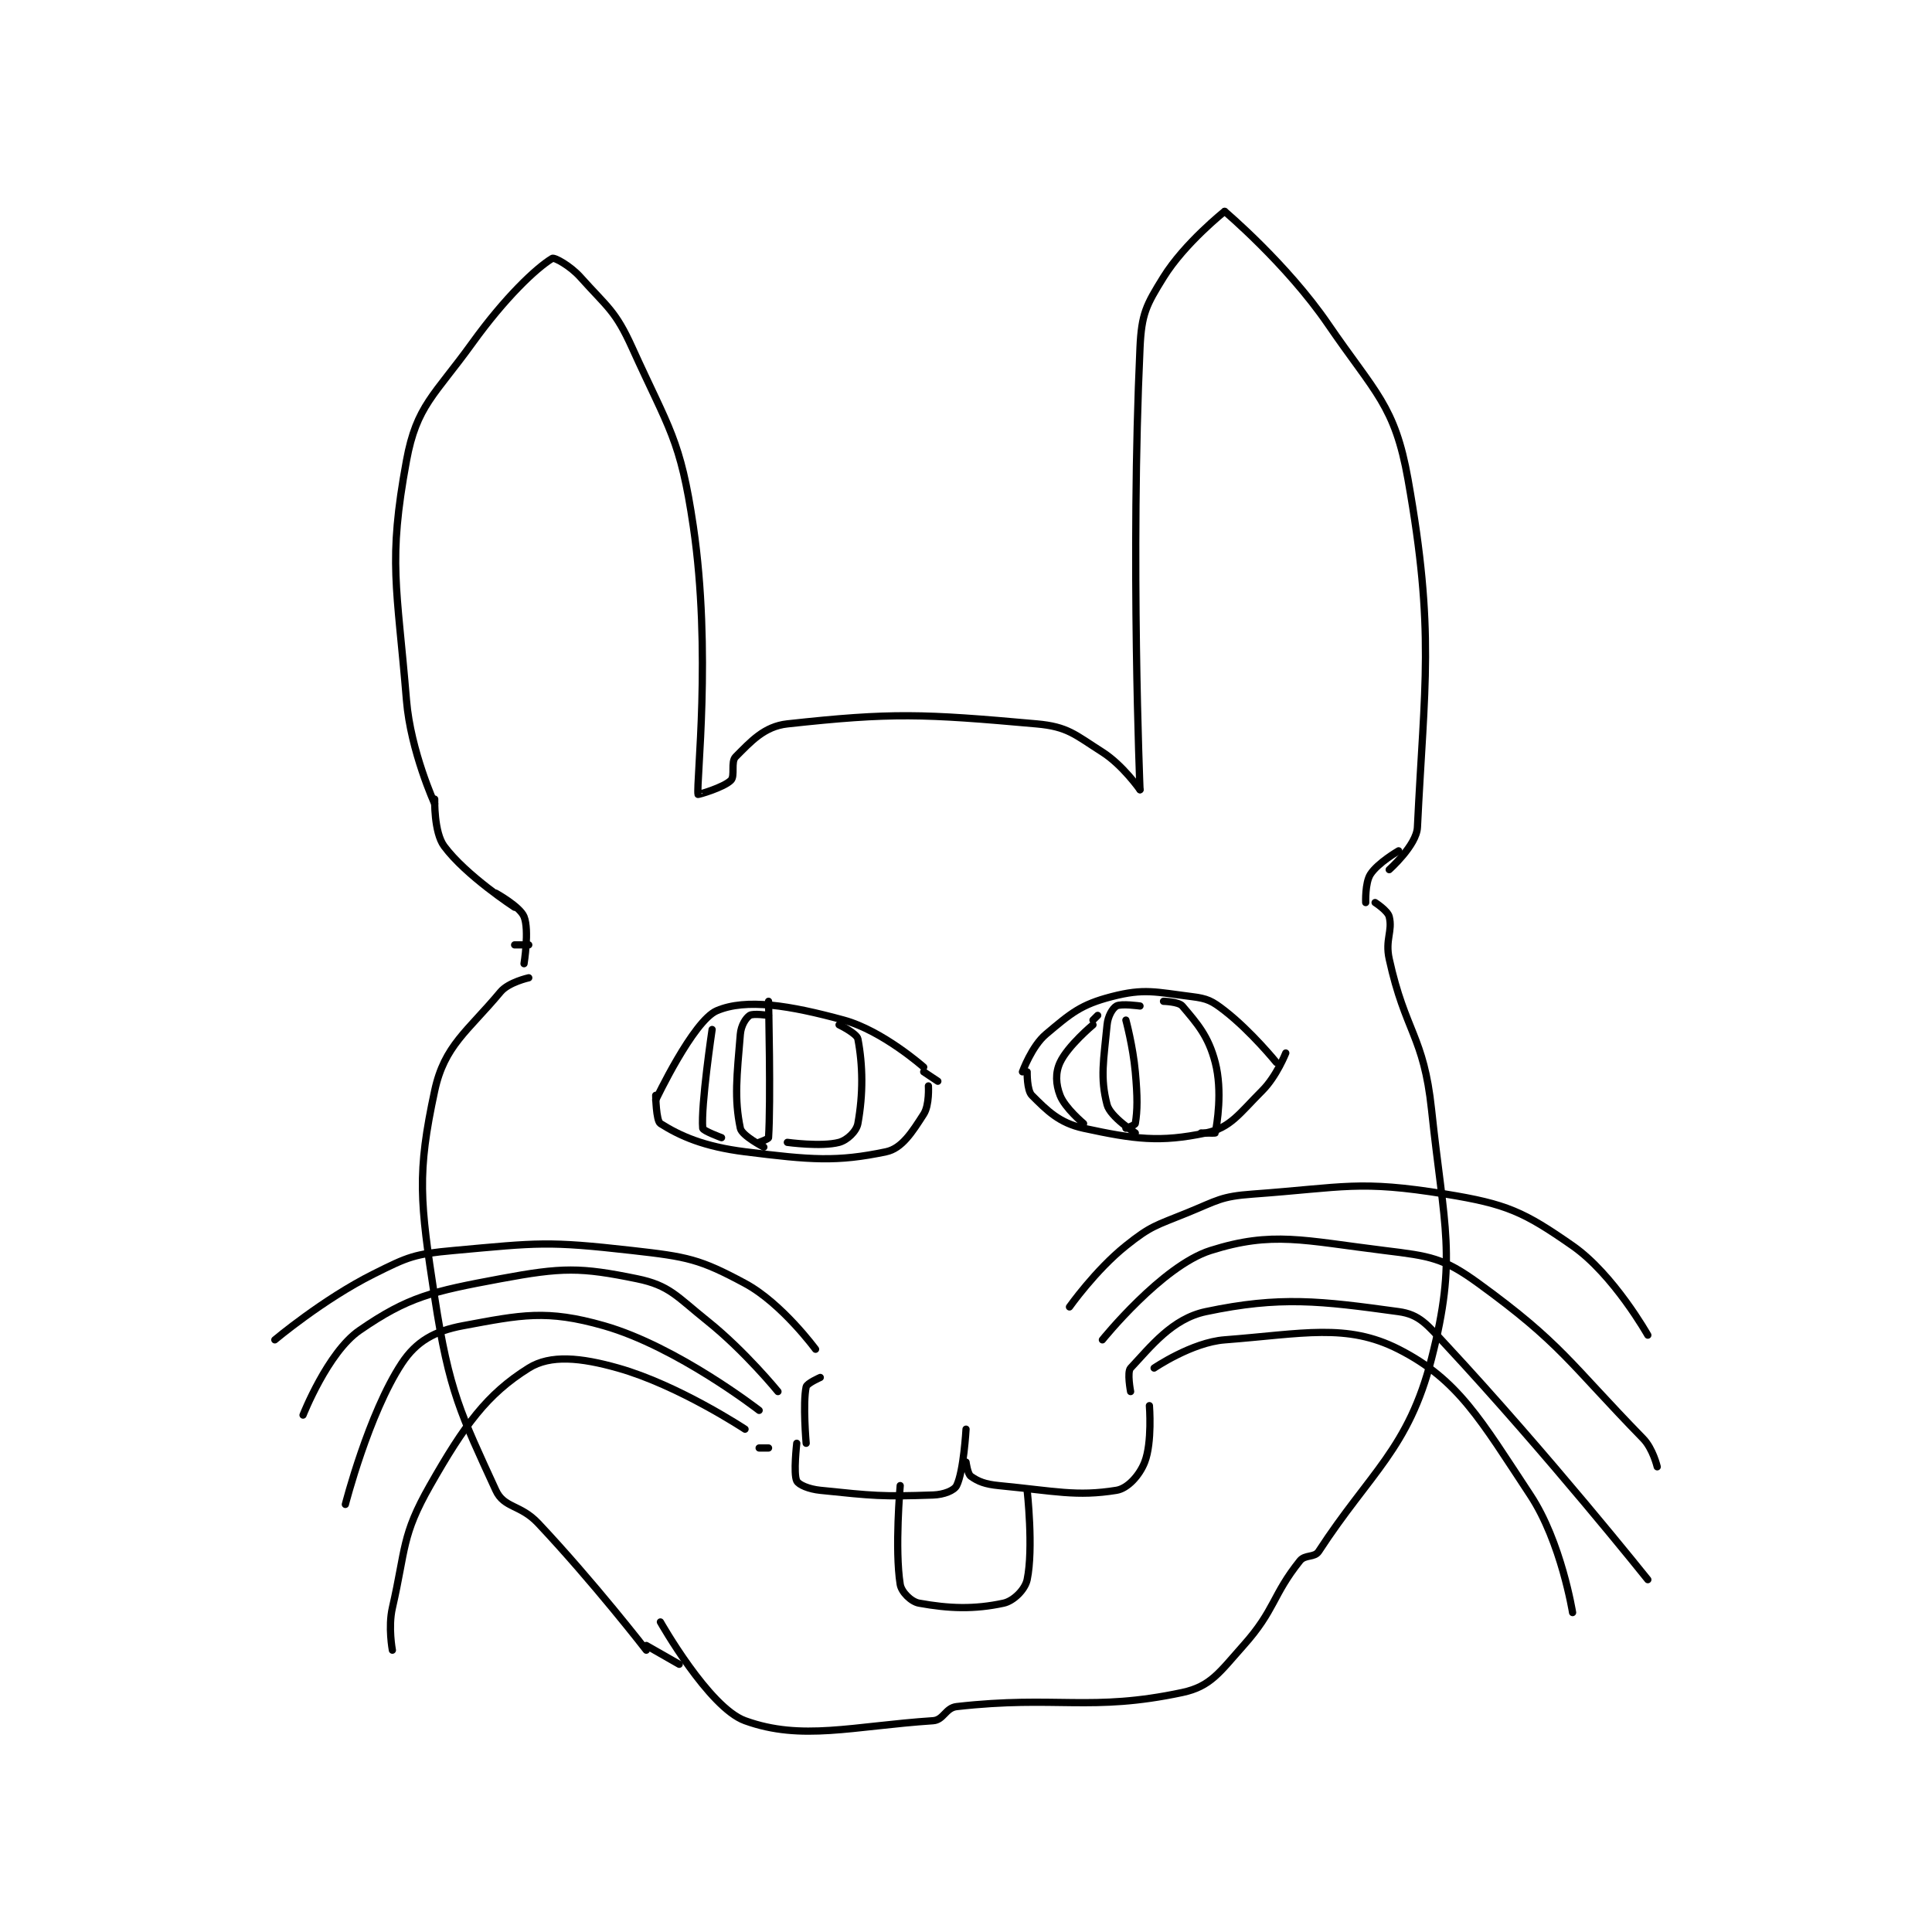 <?xml version="1.0" encoding="utf-8"?>
<!DOCTYPE svg PUBLIC "-//W3C//DTD SVG 1.1//EN" "http://www.w3.org/Graphics/SVG/1.1/DTD/svg11.dtd">
<svg viewBox="0 0 800 800" preserveAspectRatio="xMinYMin meet" xmlns="http://www.w3.org/2000/svg" version="1.1">
<g fill="none" stroke="black" stroke-linecap="round" stroke-linejoin="round" stroke-width="1.541">
<g transform="translate(113.803,87.52) scale(1.947) translate(-151,-41)">
<path id="0" d="M185 167 C185 167 179.886 155.781 179 145 C176.991 120.556 175.018 115.619 179 94 C181.154 82.309 184.926 80.2 193 69 C199.961 59.344 206.521 53.117 210 51 C210.444 50.73 213.811 52.554 216 55 C221.804 61.486 223.415 62.083 227 70 C234.874 87.389 237.259 89.398 240 108 C243.925 134.632 240.599 162.293 241 165 C241.014 165.093 246.466 163.534 248 162 C248.92 161.08 247.927 158.073 249 157 C252.22 153.78 255.06 150.54 260 150 C282.253 147.566 288.793 147.832 313 150 C319.64 150.595 321.104 152.248 327 156 C331.332 158.756 335 164 335 164 "/>
<path id="1" d="M335 164 C335 164 332.958 114.525 335 70 C335.331 62.786 336.3 60.962 340 55 C344.511 47.732 353 41 353 41 "/>
<path id="2" d="M353 41 C353 41 366.218 52.164 375 65 C385.037 79.669 389.199 82.226 392 98 C397.782 130.562 395.466 141.58 394 172 C393.816 175.824 388 181 388 181 "/>
<path id="3" d="M185 166 C185 166 184.802 173.026 187 176 C191.613 182.242 202 189 202 189 "/>
<path id="4" d="M205 197 L202 197 "/>
<path id="5" d="M205 204 C205 204 200.717 204.94 199 207 C191.991 215.411 187.074 218.371 185 228 C181.2 245.642 181.864 251.496 185 272 C188.064 292.032 190.605 296.865 198 313 C199.752 316.823 203.219 315.983 207 320 C218.889 332.632 230 347 230 347 "/>
<path id="6" d="M385 188 C385 188 387.679 189.714 388 191 C388.771 194.086 387.092 195.866 388 200 C391.426 215.607 395.339 216.309 397 232 C399.672 257.237 402.512 263.413 397 285 C392.099 304.195 383.932 309.211 373 326 C372.111 327.365 370.107 326.617 369 328 C363.126 335.342 363.76 338.429 357 346 C351.913 351.697 350.053 354.71 344 356 C324.542 360.147 317.264 356.593 296 359 C293.651 359.266 293.233 361.851 291 362 C273.825 363.145 263.046 366.362 251 362 C243.289 359.208 233 341 233 341 "/>
<path id="7" d="M204 201 C204 201 205.16 193.899 204 191 C203.142 188.855 198 186 198 186 "/>
<path id="8" d="M383 188 C383 188 382.839 183.824 384 182 C385.543 179.576 390 177 390 177 "/>
<path id="9" d="M266 283 C266 283 258.825 273.214 251 269 C241.359 263.808 238.755 263.327 227 262 C208.982 259.966 207.086 260.356 189 262 C180.692 262.755 179.451 263.274 172 267 C161.301 272.349 151 281 151 281 "/>
<path id="10" d="M258 292 C258 292 250.988 283.39 243 277 C236.432 271.746 234.971 269.426 228 268 C215.995 265.544 212.169 265.545 199 268 C184.445 270.714 179.393 271.824 169 279 C162.246 283.663 157 297 157 297 "/>
<path id="11" d="M256 304 L254 304 "/>
<path id="12" d="M254 296 C254 296 236.545 282.441 221 278 C208.774 274.507 203.427 275.688 191 278 C184.998 279.117 181.088 281.306 178 286 C170.93 296.746 166 316 166 316 "/>
<path id="13" d="M251 300 C251 300 236.831 290.626 224 287 C216.052 284.754 209.611 284.118 205 287 C196.111 292.556 191.322 299.123 184 312 C177.945 322.649 178.89 325.355 176 338 C175.065 342.089 176 347 176 347 "/>
<path id="14" d="M320 274 C320 274 325.537 266.17 332 261 C337.366 256.707 338.359 256.706 345 254 C351.548 251.332 352.163 250.497 359 250 C378.615 248.573 381.472 247.003 400 250 C413.005 252.104 416.64 253.772 427 261 C435.741 267.098 443 280 443 280 "/>
<path id="15" d="M327 281 C327 281 339.661 265.274 350 262 C363.183 257.825 369.784 259.886 387 262 C396.706 263.192 399.49 263.538 407 269 C424.659 281.843 426.238 285.823 442 302 C444.096 304.151 445 308 445 308 "/>
<path id="16" d="M333 292 C333 292 332.202 287.848 333 287 C337.322 282.408 341.815 276.513 349 275 C364.9 271.653 373.352 272.715 390 275 C394.451 275.611 396.061 277.764 400 282 C421.745 305.386 443 332 443 332 "/>
<path id="17" d="M338 287 C338 287 346.012 281.538 353 281 C369.652 279.719 378.961 277.395 390 283 C402.701 289.448 407.451 298.034 418 314 C424.595 323.981 427 339 427 339 "/>
<path id="18" d="M262 303 C262 303 261.248 309.495 262 311 C262.423 311.846 264.568 312.748 267 313 C278.256 314.164 280.059 314.377 291 314 C293.314 313.92 295.481 313.038 296 312 C297.5 309 298 300 298 300 "/>
<path id="19" d="M298 307 C298 307 298.334 309.524 299 310 C300.574 311.124 302.052 311.715 305 312 C316.947 313.156 321.477 314.375 330 313 C332.391 312.614 334.906 309.814 336 307 C337.627 302.817 337 295 337 295 "/>
<path id="20" d="M267 289 C267 289 264.164 290.237 264 291 C263.257 294.466 264 303 264 303 "/>
<path id="21" d="M284 312 C284 312 282.807 325.541 284 333 C284.264 334.648 286.333 336.697 288 337 C294.347 338.154 299.739 338.361 306 337 C308.117 336.54 310.561 334.109 311 332 C312.382 325.367 311 313 311 313 "/>
<path id="22" d="M232 230 C232 230 239.965 213.14 245 211 C251.248 208.345 260.467 209.855 272 213 C280.26 215.253 289 223 289 223 "/>
<path id="23" d="M232 229 C232 229 232.078 234.418 233 235 C237.195 237.65 242.237 239.905 251 241 C265.021 242.753 270.536 243.203 281 241 C284.378 240.289 286.542 236.824 289 233 C290.243 231.067 290 227 290 227 "/>
<path id="24" d="M310 224 C310 224 311.963 218.557 315 216 C320.365 211.482 322.429 209.696 329 208 C335.954 206.206 338.294 207.037 346 208 C349.343 208.418 350.297 208.897 353 211 C358.664 215.406 364 222 364 222 "/>
<path id="25" d="M311 224 C311 224 310.926 227.927 312 229 C315.22 232.22 317.81 234.878 323 236 C333.874 238.351 339.26 239.051 349 237 C354.248 235.895 356.097 232.903 361 228 C364.035 224.965 366 220 366 220 "/>
<path id="26" d="M289 224 L292 226 "/>
<path id="27" d="M325 214 C325 214 319.658 218.448 318 222 C316.97 224.207 317.083 226.617 318 229 C319.038 231.697 323 235 323 235 "/>
<path id="28" d="M325 213 L326 212 "/>
<path id="29" d="M340 209 C340 209 343.221 209.079 344 210 C347.186 213.766 349.543 216.379 351 222 C352.582 228.103 351.361 235.197 351 237 C350.986 237.072 348 237 348 237 "/>
<path id="30" d="M244 215 C244 215 241.584 231.218 242 236 C242.047 236.539 246 238 246 238 "/>
<path id="31" d="M271 214 C271 214 274.779 215.838 275 217 C276.059 222.558 276.154 228.653 275 235 C274.697 236.667 272.723 238.541 271 239 C267.259 239.998 260 239 260 239 "/>
<path id="32" d="M256 212 C256 212 252.725 211.517 252 212 C251.154 212.564 250.155 214.144 250 216 C249.257 224.91 248.682 229.675 250 236 C250.332 237.594 255 240 255 240 "/>
<path id="33" d="M256 209 C256 209 256.504 230.441 256 238 C255.98 238.295 254 239 254 239 "/>
<path id="34" d="M335 210 C335 210 330.987 209.436 330 210 C329.154 210.483 328.177 212.137 328 214 C327.28 221.558 326.487 225.202 328 231 C328.673 233.58 334 237 334 237 "/>
<path id="35" d="M332 213 C332 213 333.504 218.544 334 224 C334.488 229.367 334.467 232.198 334 235 C333.943 235.34 332 236 332 236 "/>
<path id="36" d="M230 346 L237 350 "/>
</g>
</g>
</svg>
